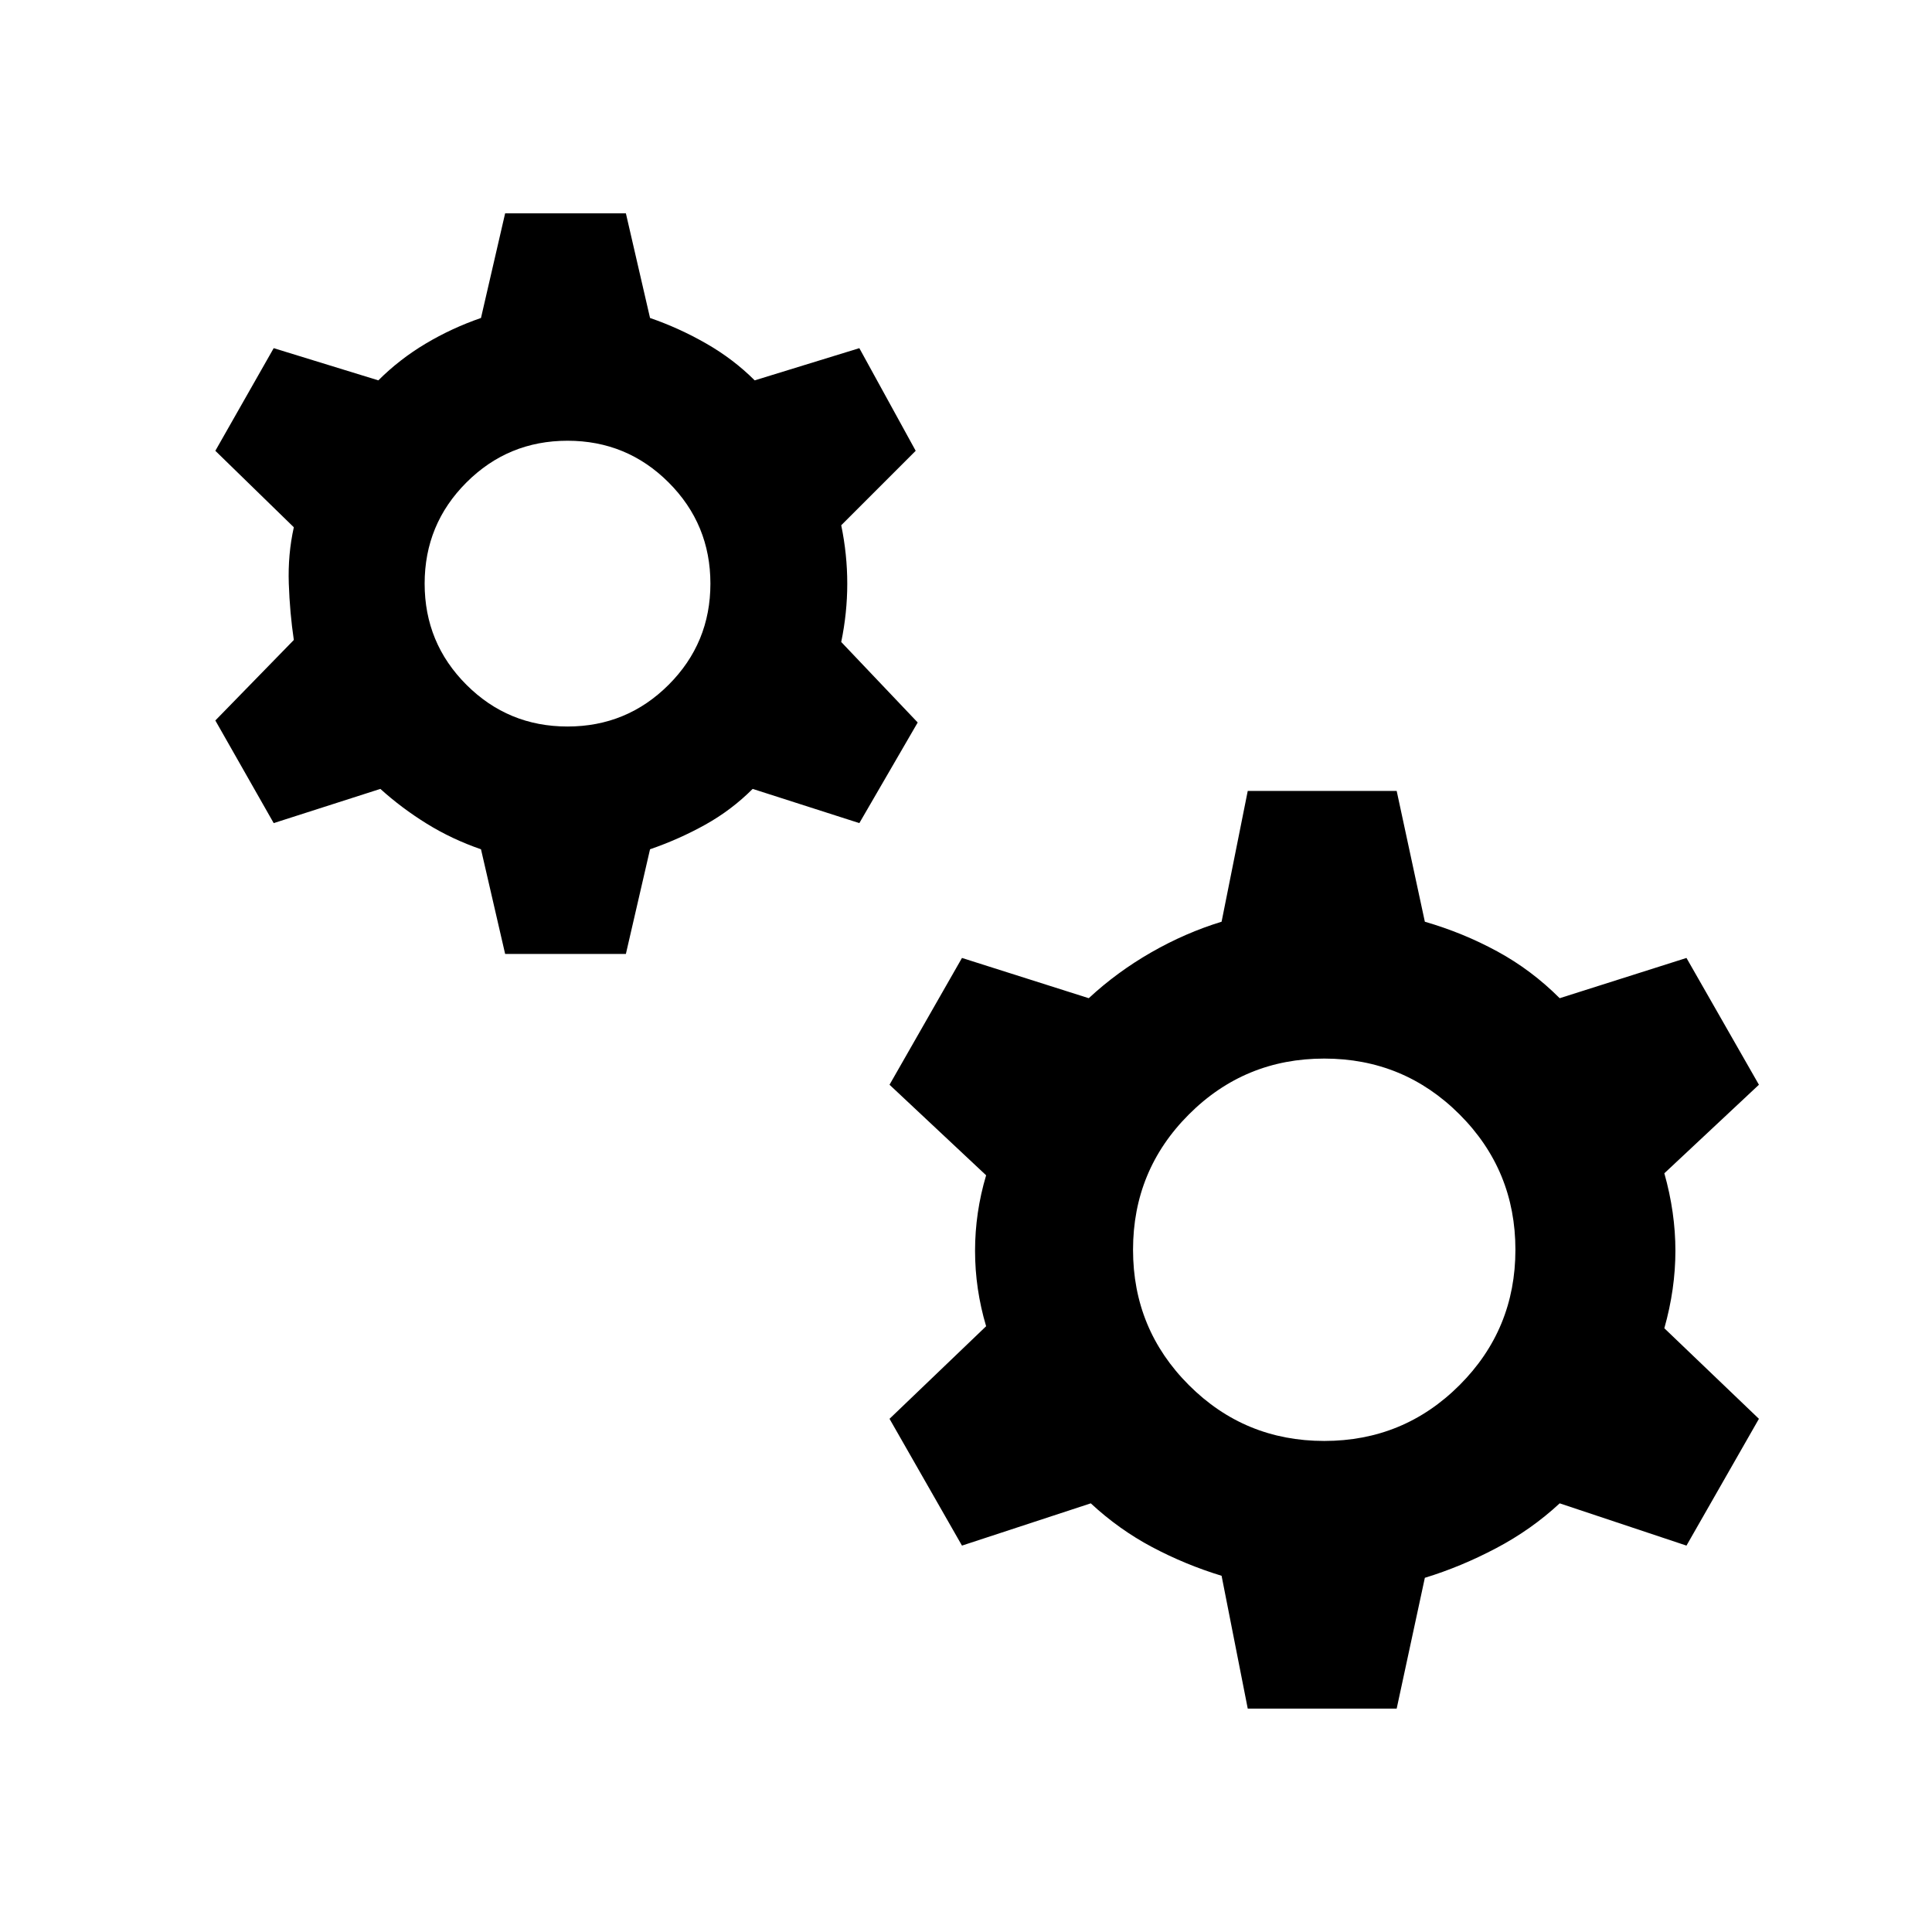 <svg xmlns="http://www.w3.org/2000/svg" height="20" viewBox="0 -960 960 960" width="20"><path d="m251-486-12-52q-14.5-5-27-12.75T189-568l-53 17-29-51 39-40q-2-13.5-2.5-28t2.5-28l-39-38 29-51 52 16q10.5-10.5 23.5-18.25T239-802l12-52h60l12 52q14.5 5 28 12.75T375-771l52-16 28 51-37 37q3 14.5 3 29t-3 29l38 40-29 50-53-17q-10.5 10.5-23.5 17.75T323-538l-12 52h-60Zm31-113q29.5 0 50.25-20.75T353-670q0-29.5-20.75-50.25T282-741q-29.5 0-50.25 20.75T211-670q0 29.5 20.75 50.25T282-599Zm338 488-13-66q-18-5.5-34.5-14.25T542-213l-64 21-36-63 48-46q-5.5-18.5-5.5-37.5T490-376l-48-45 36-63 63 20q14-13 31-22.75T607-502l13-65h74l14 65q19 5.5 36 14.75T775-464l63-20 36 63-47 44q5.5 19.5 5.5 38.5T827-300l47 45-36 63-63-21q-14 13-31.5 22.25T708-176l-14 65h-74Zm38-133q39.5 0 67.25-27.75T753-339q0-39.5-27.75-67.25T658-434q-39.5 0-67.25 27.75T563-339q0 39.5 27.75 67.25T658-244Z"/></svg>